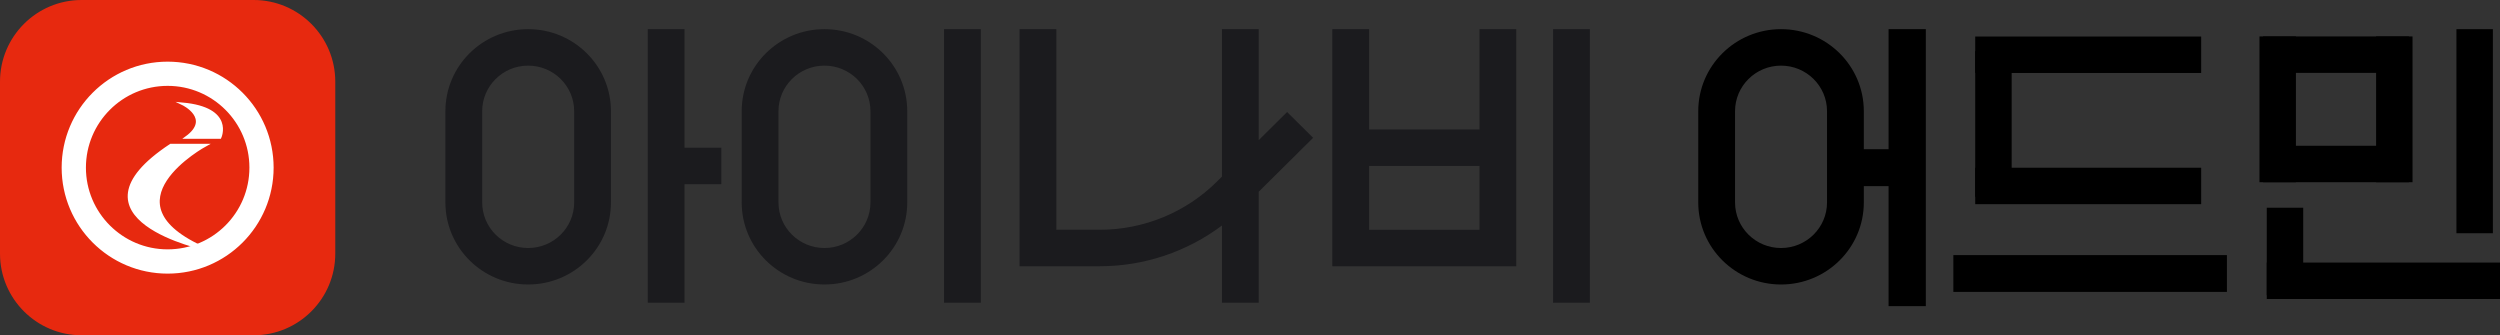<svg width="343" height="46" viewBox="0 0 343 46" fill="none" xmlns="http://www.w3.org/2000/svg">
<rect x="0" y="0" width="343" height="46" fill="#333333" stroke="none"/>
<path d="M93.919 20.265H98.967V25.27H93.919V41.534H88.871V4H93.919V20.265ZM134.571 41.534H129.523V4H134.571V41.534ZM144.934 31.524H150.885C156.909 31.524 162.688 29.152 166.948 24.929L167.65 24.232V4H172.698V19.227L176.591 15.367L180.16 18.906L172.698 26.305V41.534H167.65V30.941C162.852 34.545 156.973 36.529 150.885 36.529H139.886V4H144.934V31.524ZM218.129 41.534H213.081V4H218.129V41.534ZM72.465 4C78.738 4 83.823 9.041 83.823 15.26V27.771C83.823 33.99 78.738 39.032 72.465 39.032C66.193 39.032 61.108 33.99 61.108 27.771V15.26C61.108 9.041 66.193 4 72.465 4ZM113.116 4C119.389 4 124.474 9.041 124.475 15.26V27.771C124.475 33.99 119.389 39.032 113.116 39.032C106.844 39.032 101.759 33.99 101.759 27.771V15.26C101.759 9.041 106.844 4 113.116 4ZM187.842 17.762H202.987V4H208.034V36.53H182.794V4H187.842V17.762ZM72.465 9.005C68.981 9.005 66.156 11.805 66.156 15.26V27.771C66.156 31.226 68.981 34.027 72.465 34.027C75.95 34.027 78.776 31.226 78.776 27.771V15.26C78.775 11.805 75.95 9.005 72.465 9.005ZM113.116 9.005C109.632 9.005 106.807 11.805 106.807 15.26V27.771C106.807 31.226 109.632 34.027 113.116 34.027C116.601 34.027 119.427 31.226 119.427 27.771V15.26C119.427 11.805 116.601 9.005 113.116 9.005ZM187.842 31.526H202.987V22.767H187.842V31.526Z" fill="#1B1B1E"/>
<path d="M268 40.048L268 35L305.534 35L305.534 40.048L268 40.048Z" fill="black"/>
<path d="M342.024 32L337.024 32L337.024 4L342.024 4L342.024 32Z" fill="black"/>
<path d="M311 41.024L311 36.024L343 36.024L343 41.024L311 41.024Z" fill="black"/>
<path d="M316 40.5L311 40.5L311 28.5L316 28.5L316 40.5Z" fill="black"/>
<path d="M271 28.012L271 23.012L302 23.012L302 28.012L271 28.012Z" fill="black"/>
<path d="M271 10.012L271 5.012L302 5.012L302 10.012L271 10.012Z" fill="black"/>
<path d="M276 27L271 27L271 7L276 7L276 27Z" fill="black"/>
<path d="M315 25L310 25L310 5L315 5L315 25Z" fill="black"/>
<path d="M331 25L326 25L326 5L331 5L331 25Z" fill="black"/>
<path d="M310.5 10L310.5 5L330.5 5L330.5 10L310.5 10Z" fill="black"/>
<path d="M310.5 25L310.5 20L330.5 20L330.5 25L310.5 25Z" fill="black"/>
<path d="M264.222 42H259.111V4H264.222V42ZM244.357 4C250.63 4 255.716 9.041 255.716 15.26V20.466H259.11V25.534H255.716V27.772C255.716 33.991 250.63 39.033 244.357 39.033C238.085 39.032 233 33.99 233 27.772V15.26C233 9.042 238.085 4.001 244.357 4ZM244.357 9.005C240.873 9.005 238.048 11.806 238.048 15.26V27.772C238.048 31.227 240.873 34.028 244.357 34.028C247.842 34.028 250.668 31.227 250.668 27.772V15.26C250.668 11.805 247.842 9.005 244.357 9.005Z" fill="black"/>
<g clip-path="url(#clip0_106_196)">
<path d="M34.795 0H11.205C5.017 0 0 5.017 0 11.205V34.795C0 40.983 5.017 46 11.205 46H34.795C40.983 46 46 40.983 46 34.795V11.205C46 5.017 40.983 0 34.795 0Z" fill="#E7290F"/>
<path d="M23.417 19.909H28.204C28.204 19.909 13.613 27.837 28.261 34.169C28.261 34.169 8.165 29.986 23.417 19.909Z" fill="white" stroke="white" stroke-width="0.359" stroke-miterlimit="10"/>
<path d="M25.063 14.246C25.063 14.246 29.196 16.222 25.559 18.867H30.187C30.187 18.867 32.056 14.9 25.063 14.246Z" fill="white" stroke="white" stroke-width="0.359" stroke-miterlimit="10"/>
<path d="M23 9.178C15.367 9.178 9.178 15.367 9.178 23C9.178 30.633 15.367 36.822 23 36.822C30.633 36.822 36.822 30.633 36.822 23C36.822 15.367 30.633 9.178 23 9.178ZM23 34.931C16.409 34.931 11.069 29.584 11.069 23C11.069 16.416 16.409 11.062 23 11.062C29.591 11.062 34.938 16.409 34.938 23C34.938 29.591 29.598 34.931 23 34.931Z" fill="white"/>
<path d="M23 9.178C15.367 9.178 9.178 15.367 9.178 23C9.178 30.633 15.367 36.822 23 36.822C30.633 36.822 36.822 30.633 36.822 23C36.822 15.367 30.633 9.178 23 9.178ZM23 34.931C16.409 34.931 11.069 29.584 11.069 23C11.069 16.416 16.409 11.062 23 11.062C29.591 11.062 34.938 16.409 34.938 23C34.938 29.591 29.598 34.931 23 34.931Z" fill="white" stroke="white" stroke-width="1.438" stroke-miterlimit="10"/>
</g>
<defs>
<clipPath id="clip0_106_196">
<rect width="46" height="46" fill="white"/>
</clipPath>
</defs>
</svg>
